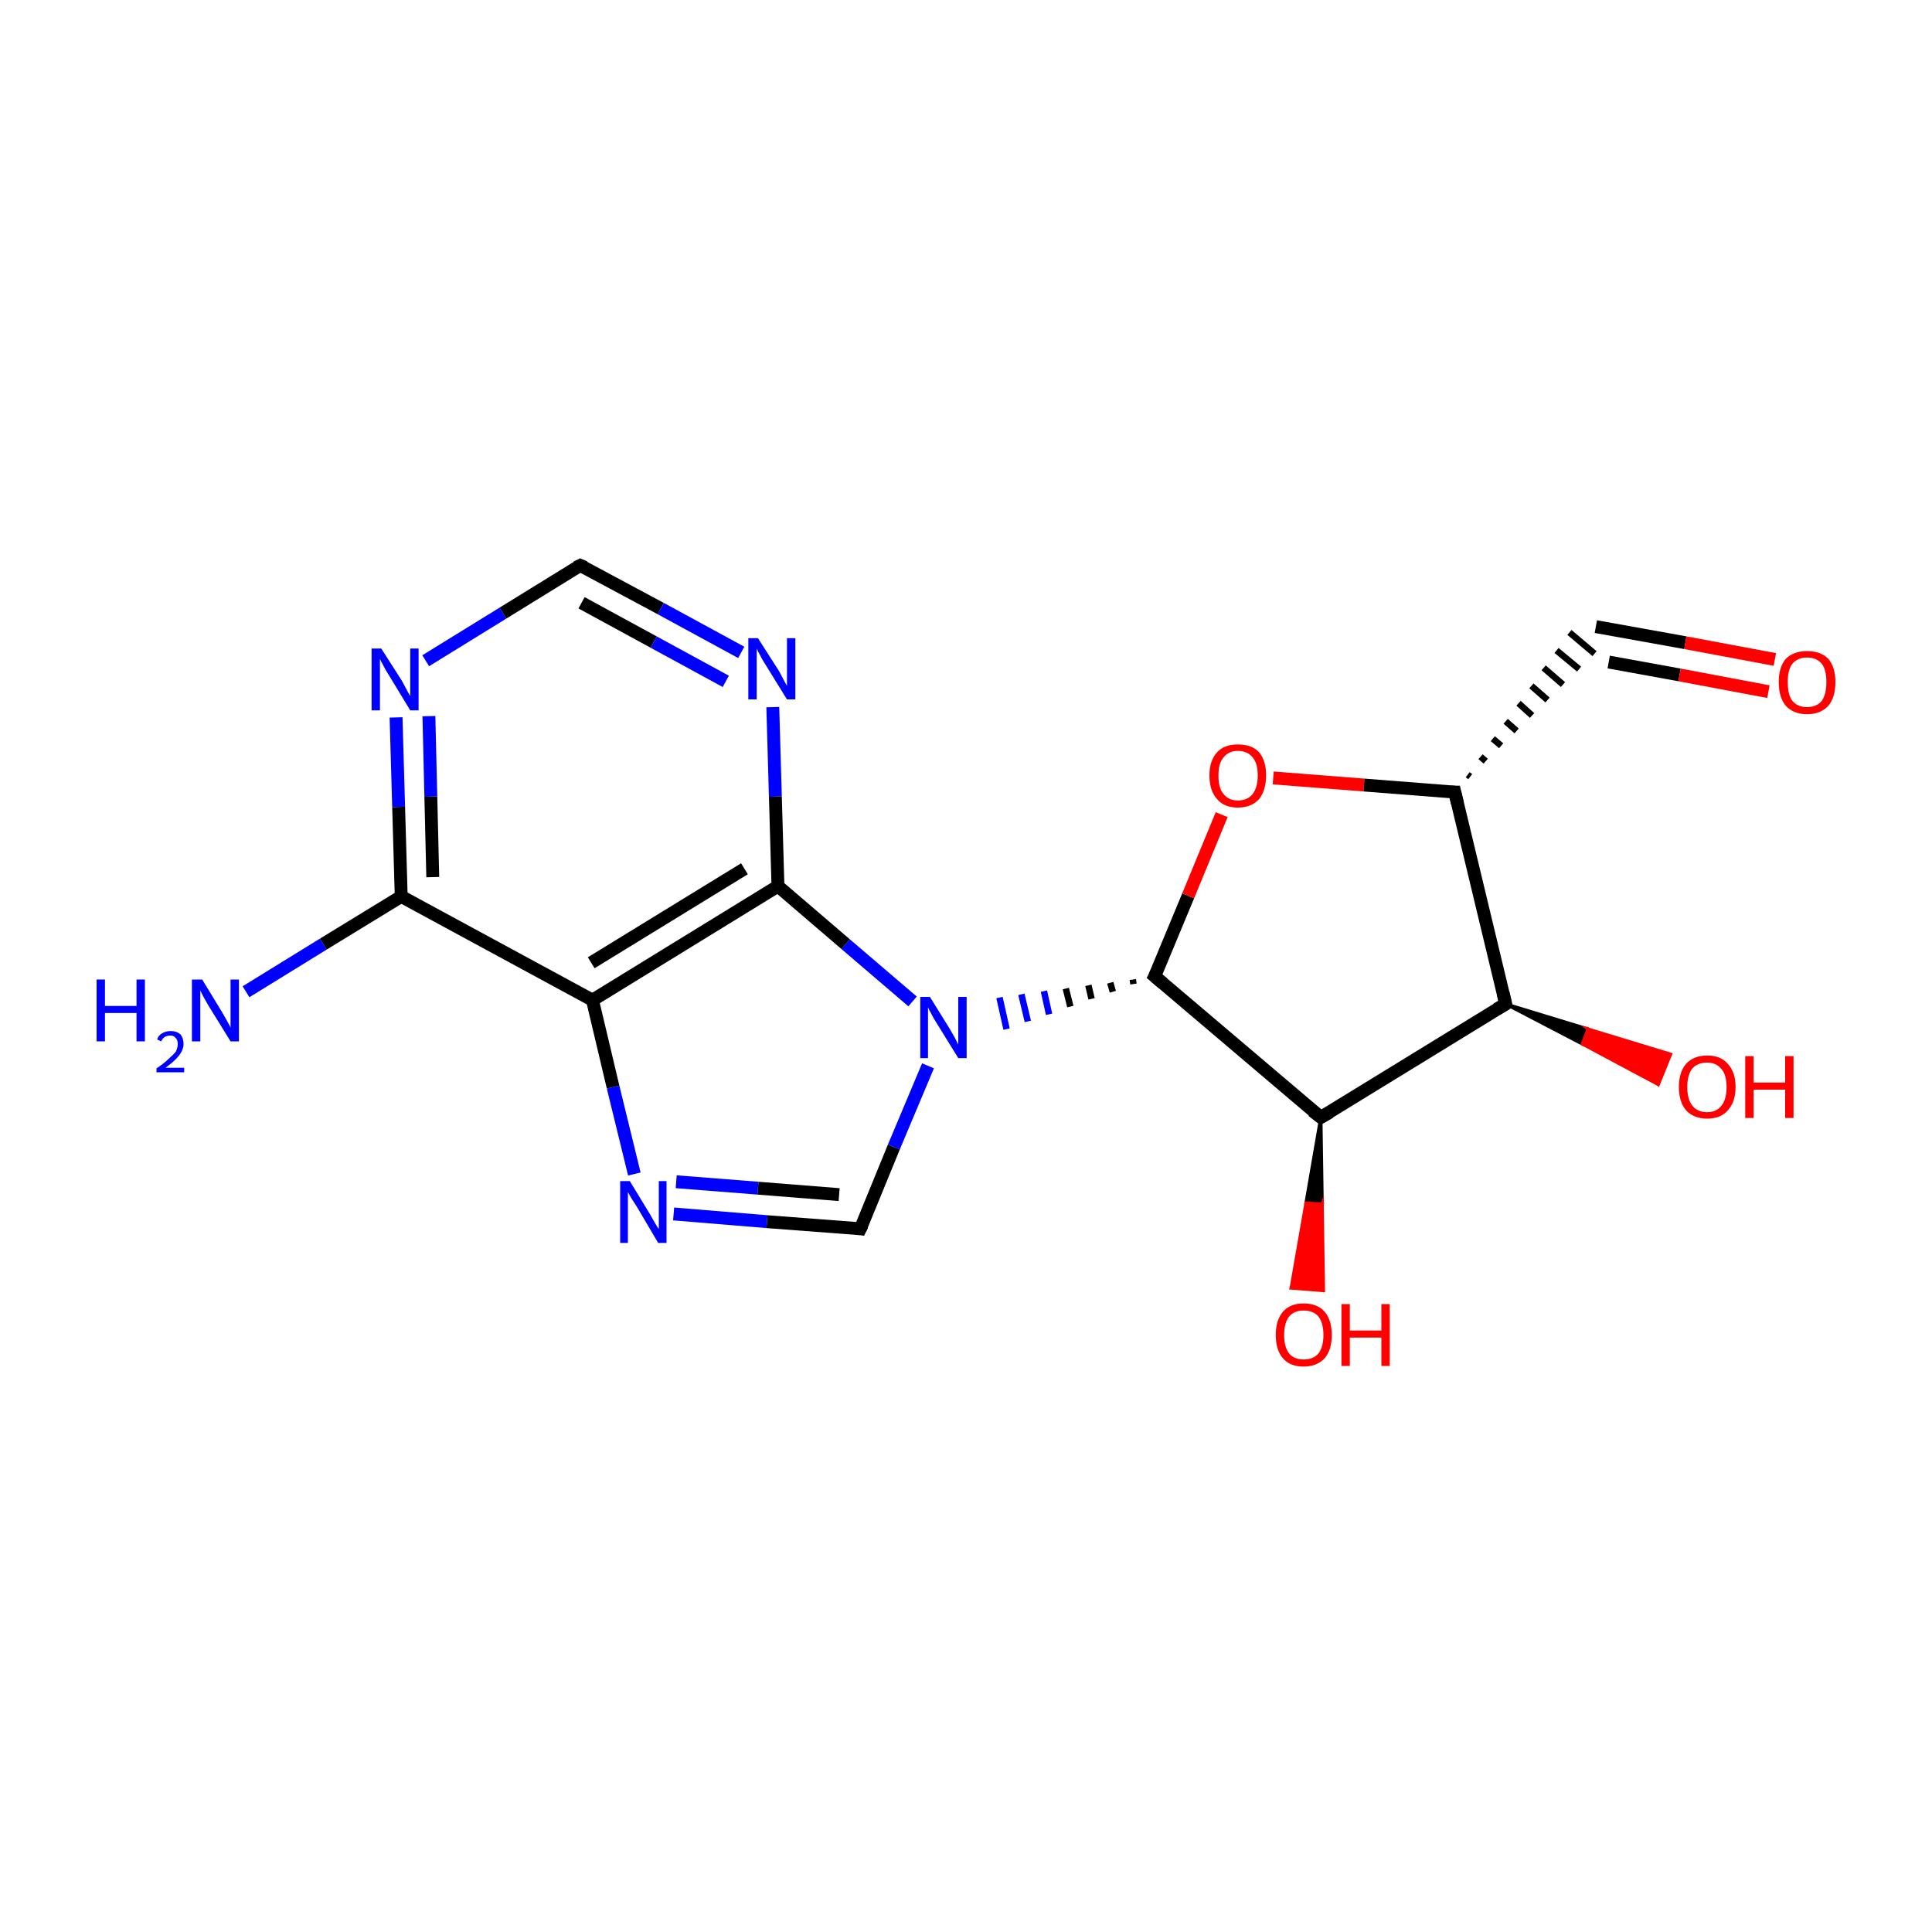 <?xml version='1.0' encoding='iso-8859-1'?>
<svg version='1.1' baseProfile='full'
              xmlns='http://www.w3.org/2000/svg'
                      xmlns:rdkit='http://www.rdkit.org/xml'
                      xmlns:xlink='http://www.w3.org/1999/xlink'
                  xml:space='preserve'
width='300px' height='300px' viewBox='0 0 300 300'>
<!-- END OF HEADER -->
<rect style='opacity:1.0;fill:#FFFFFF;stroke:none' width='300.0' height='300.0' x='0.0' y='0.0'> </rect>
<path class='bond-0 atom-0 atom-1' d='M 38.2,154.0 L 50.2,146.6' style='fill:none;fill-rule:evenodd;stroke:#0000FF;stroke-width:2.0px;stroke-linecap:butt;stroke-linejoin:miter;stroke-opacity:1' />
<path class='bond-0 atom-0 atom-1' d='M 50.2,146.6 L 62.3,139.2' style='fill:none;fill-rule:evenodd;stroke:#000000;stroke-width:2.0px;stroke-linecap:butt;stroke-linejoin:miter;stroke-opacity:1' />
<path class='bond-1 atom-1 atom-2' d='M 62.3,139.2 L 61.9,125.3' style='fill:none;fill-rule:evenodd;stroke:#000000;stroke-width:2.0px;stroke-linecap:butt;stroke-linejoin:miter;stroke-opacity:1' />
<path class='bond-1 atom-1 atom-2' d='M 61.9,125.3 L 61.5,111.4' style='fill:none;fill-rule:evenodd;stroke:#0000FF;stroke-width:2.0px;stroke-linecap:butt;stroke-linejoin:miter;stroke-opacity:1' />
<path class='bond-1 atom-1 atom-2' d='M 67.2,136.2 L 66.9,123.7' style='fill:none;fill-rule:evenodd;stroke:#000000;stroke-width:2.0px;stroke-linecap:butt;stroke-linejoin:miter;stroke-opacity:1' />
<path class='bond-1 atom-1 atom-2' d='M 66.9,123.7 L 66.6,111.2' style='fill:none;fill-rule:evenodd;stroke:#0000FF;stroke-width:2.0px;stroke-linecap:butt;stroke-linejoin:miter;stroke-opacity:1' />
<path class='bond-2 atom-2 atom-3' d='M 66.1,102.6 L 78.1,95.2' style='fill:none;fill-rule:evenodd;stroke:#0000FF;stroke-width:2.0px;stroke-linecap:butt;stroke-linejoin:miter;stroke-opacity:1' />
<path class='bond-2 atom-2 atom-3' d='M 78.1,95.2 L 90.1,87.8' style='fill:none;fill-rule:evenodd;stroke:#000000;stroke-width:2.0px;stroke-linecap:butt;stroke-linejoin:miter;stroke-opacity:1' />
<path class='bond-3 atom-3 atom-4' d='M 90.1,87.8 L 102.6,94.5' style='fill:none;fill-rule:evenodd;stroke:#000000;stroke-width:2.0px;stroke-linecap:butt;stroke-linejoin:miter;stroke-opacity:1' />
<path class='bond-3 atom-3 atom-4' d='M 102.6,94.5 L 115.1,101.3' style='fill:none;fill-rule:evenodd;stroke:#0000FF;stroke-width:2.0px;stroke-linecap:butt;stroke-linejoin:miter;stroke-opacity:1' />
<path class='bond-3 atom-3 atom-4' d='M 90.3,93.6 L 101.5,99.7' style='fill:none;fill-rule:evenodd;stroke:#000000;stroke-width:2.0px;stroke-linecap:butt;stroke-linejoin:miter;stroke-opacity:1' />
<path class='bond-3 atom-3 atom-4' d='M 101.5,99.7 L 112.7,105.8' style='fill:none;fill-rule:evenodd;stroke:#0000FF;stroke-width:2.0px;stroke-linecap:butt;stroke-linejoin:miter;stroke-opacity:1' />
<path class='bond-4 atom-4 atom-5' d='M 120.0,109.8 L 120.4,123.7' style='fill:none;fill-rule:evenodd;stroke:#0000FF;stroke-width:2.0px;stroke-linecap:butt;stroke-linejoin:miter;stroke-opacity:1' />
<path class='bond-4 atom-4 atom-5' d='M 120.4,123.7 L 120.8,137.6' style='fill:none;fill-rule:evenodd;stroke:#000000;stroke-width:2.0px;stroke-linecap:butt;stroke-linejoin:miter;stroke-opacity:1' />
<path class='bond-5 atom-5 atom-6' d='M 120.8,137.6 L 92.0,155.3' style='fill:none;fill-rule:evenodd;stroke:#000000;stroke-width:2.0px;stroke-linecap:butt;stroke-linejoin:miter;stroke-opacity:1' />
<path class='bond-5 atom-5 atom-6' d='M 115.6,134.9 L 91.8,149.5' style='fill:none;fill-rule:evenodd;stroke:#000000;stroke-width:2.0px;stroke-linecap:butt;stroke-linejoin:miter;stroke-opacity:1' />
<path class='bond-6 atom-6 atom-7' d='M 92.0,155.3 L 95.2,168.8' style='fill:none;fill-rule:evenodd;stroke:#000000;stroke-width:2.0px;stroke-linecap:butt;stroke-linejoin:miter;stroke-opacity:1' />
<path class='bond-6 atom-6 atom-7' d='M 95.2,168.8 L 98.5,182.3' style='fill:none;fill-rule:evenodd;stroke:#0000FF;stroke-width:2.0px;stroke-linecap:butt;stroke-linejoin:miter;stroke-opacity:1' />
<path class='bond-7 atom-7 atom-8' d='M 104.6,188.5 L 119.1,189.7' style='fill:none;fill-rule:evenodd;stroke:#0000FF;stroke-width:2.0px;stroke-linecap:butt;stroke-linejoin:miter;stroke-opacity:1' />
<path class='bond-7 atom-7 atom-8' d='M 119.1,189.7 L 133.6,190.8' style='fill:none;fill-rule:evenodd;stroke:#000000;stroke-width:2.0px;stroke-linecap:butt;stroke-linejoin:miter;stroke-opacity:1' />
<path class='bond-7 atom-7 atom-8' d='M 105.0,183.5 L 117.7,184.5' style='fill:none;fill-rule:evenodd;stroke:#0000FF;stroke-width:2.0px;stroke-linecap:butt;stroke-linejoin:miter;stroke-opacity:1' />
<path class='bond-7 atom-7 atom-8' d='M 117.7,184.5 L 130.3,185.5' style='fill:none;fill-rule:evenodd;stroke:#000000;stroke-width:2.0px;stroke-linecap:butt;stroke-linejoin:miter;stroke-opacity:1' />
<path class='bond-8 atom-8 atom-9' d='M 133.6,190.8 L 138.8,178.1' style='fill:none;fill-rule:evenodd;stroke:#000000;stroke-width:2.0px;stroke-linecap:butt;stroke-linejoin:miter;stroke-opacity:1' />
<path class='bond-8 atom-8 atom-9' d='M 138.8,178.1 L 144.1,165.5' style='fill:none;fill-rule:evenodd;stroke:#0000FF;stroke-width:2.0px;stroke-linecap:butt;stroke-linejoin:miter;stroke-opacity:1' />
<path class='bond-9 atom-10 atom-9' d='M 175.9,152.1 L 176.0,152.8' style='fill:none;fill-rule:evenodd;stroke:#000000;stroke-width:1.0px;stroke-linecap:butt;stroke-linejoin:miter;stroke-opacity:1' />
<path class='bond-9 atom-10 atom-9' d='M 172.4,152.6 L 172.8,154.0' style='fill:none;fill-rule:evenodd;stroke:#000000;stroke-width:1.0px;stroke-linecap:butt;stroke-linejoin:miter;stroke-opacity:1' />
<path class='bond-9 atom-10 atom-9' d='M 169.0,153.0 L 169.5,155.1' style='fill:none;fill-rule:evenodd;stroke:#000000;stroke-width:1.0px;stroke-linecap:butt;stroke-linejoin:miter;stroke-opacity:1' />
<path class='bond-9 atom-10 atom-9' d='M 165.5,153.5 L 166.2,156.3' style='fill:none;fill-rule:evenodd;stroke:#000000;stroke-width:1.0px;stroke-linecap:butt;stroke-linejoin:miter;stroke-opacity:1' />
<path class='bond-9 atom-10 atom-9' d='M 162.1,153.9 L 162.9,157.5' style='fill:none;fill-rule:evenodd;stroke:#0000FF;stroke-width:1.0px;stroke-linecap:butt;stroke-linejoin:miter;stroke-opacity:1' />
<path class='bond-9 atom-10 atom-9' d='M 158.6,154.4 L 159.6,158.6' style='fill:none;fill-rule:evenodd;stroke:#0000FF;stroke-width:1.0px;stroke-linecap:butt;stroke-linejoin:miter;stroke-opacity:1' />
<path class='bond-9 atom-10 atom-9' d='M 155.2,154.9 L 156.3,159.8' style='fill:none;fill-rule:evenodd;stroke:#0000FF;stroke-width:1.0px;stroke-linecap:butt;stroke-linejoin:miter;stroke-opacity:1' />
<path class='bond-10 atom-10 atom-11' d='M 179.3,151.6 L 184.5,139.1' style='fill:none;fill-rule:evenodd;stroke:#000000;stroke-width:2.0px;stroke-linecap:butt;stroke-linejoin:miter;stroke-opacity:1' />
<path class='bond-10 atom-10 atom-11' d='M 184.5,139.1 L 189.7,126.5' style='fill:none;fill-rule:evenodd;stroke:#FF0000;stroke-width:2.0px;stroke-linecap:butt;stroke-linejoin:miter;stroke-opacity:1' />
<path class='bond-11 atom-11 atom-12' d='M 197.7,120.8 L 211.8,121.9' style='fill:none;fill-rule:evenodd;stroke:#FF0000;stroke-width:2.0px;stroke-linecap:butt;stroke-linejoin:miter;stroke-opacity:1' />
<path class='bond-11 atom-11 atom-12' d='M 211.8,121.9 L 225.9,123.0' style='fill:none;fill-rule:evenodd;stroke:#000000;stroke-width:2.0px;stroke-linecap:butt;stroke-linejoin:miter;stroke-opacity:1' />
<path class='bond-12 atom-12 atom-13' d='M 228.3,120.6 L 227.9,120.3' style='fill:none;fill-rule:evenodd;stroke:#000000;stroke-width:1.0px;stroke-linecap:butt;stroke-linejoin:miter;stroke-opacity:1' />
<path class='bond-12 atom-12 atom-13' d='M 230.7,118.2 L 229.9,117.5' style='fill:none;fill-rule:evenodd;stroke:#000000;stroke-width:1.0px;stroke-linecap:butt;stroke-linejoin:miter;stroke-opacity:1' />
<path class='bond-12 atom-12 atom-13' d='M 233.1,115.8 L 231.8,114.7' style='fill:none;fill-rule:evenodd;stroke:#000000;stroke-width:1.0px;stroke-linecap:butt;stroke-linejoin:miter;stroke-opacity:1' />
<path class='bond-12 atom-12 atom-13' d='M 235.5,113.5 L 233.8,112.0' style='fill:none;fill-rule:evenodd;stroke:#000000;stroke-width:1.0px;stroke-linecap:butt;stroke-linejoin:miter;stroke-opacity:1' />
<path class='bond-12 atom-12 atom-13' d='M 237.9,111.1 L 235.8,109.2' style='fill:none;fill-rule:evenodd;stroke:#000000;stroke-width:1.0px;stroke-linecap:butt;stroke-linejoin:miter;stroke-opacity:1' />
<path class='bond-12 atom-12 atom-13' d='M 240.3,108.7 L 237.8,106.5' style='fill:none;fill-rule:evenodd;stroke:#000000;stroke-width:1.0px;stroke-linecap:butt;stroke-linejoin:miter;stroke-opacity:1' />
<path class='bond-12 atom-12 atom-13' d='M 242.7,106.3 L 239.7,103.7' style='fill:none;fill-rule:evenodd;stroke:#000000;stroke-width:1.0px;stroke-linecap:butt;stroke-linejoin:miter;stroke-opacity:1' />
<path class='bond-12 atom-12 atom-13' d='M 245.2,103.9 L 241.7,101.0' style='fill:none;fill-rule:evenodd;stroke:#000000;stroke-width:1.0px;stroke-linecap:butt;stroke-linejoin:miter;stroke-opacity:1' />
<path class='bond-12 atom-12 atom-13' d='M 247.6,101.5 L 243.7,98.2' style='fill:none;fill-rule:evenodd;stroke:#000000;stroke-width:1.0px;stroke-linecap:butt;stroke-linejoin:miter;stroke-opacity:1' />
<path class='bond-13 atom-13 atom-14' d='M 247.8,97.3 L 261.7,99.8' style='fill:none;fill-rule:evenodd;stroke:#000000;stroke-width:2.0px;stroke-linecap:butt;stroke-linejoin:miter;stroke-opacity:1' />
<path class='bond-13 atom-13 atom-14' d='M 261.7,99.8 L 275.6,102.4' style='fill:none;fill-rule:evenodd;stroke:#FF0000;stroke-width:2.0px;stroke-linecap:butt;stroke-linejoin:miter;stroke-opacity:1' />
<path class='bond-13 atom-13 atom-14' d='M 249.8,102.8 L 260.8,104.8' style='fill:none;fill-rule:evenodd;stroke:#000000;stroke-width:2.0px;stroke-linecap:butt;stroke-linejoin:miter;stroke-opacity:1' />
<path class='bond-13 atom-13 atom-14' d='M 260.8,104.8 L 274.6,107.4' style='fill:none;fill-rule:evenodd;stroke:#FF0000;stroke-width:2.0px;stroke-linecap:butt;stroke-linejoin:miter;stroke-opacity:1' />
<path class='bond-14 atom-12 atom-15' d='M 225.9,123.0 L 233.8,155.9' style='fill:none;fill-rule:evenodd;stroke:#000000;stroke-width:2.0px;stroke-linecap:butt;stroke-linejoin:miter;stroke-opacity:1' />
<path class='bond-15 atom-15 atom-16' d='M 233.8,155.9 L 246.6,159.8 L 245.7,162.1 Z' style='fill:#000000;fill-rule:evenodd;fill-opacity:1;stroke:#000000;stroke-width:0.5px;stroke-linecap:butt;stroke-linejoin:miter;stroke-miterlimit:10;stroke-opacity:1;' />
<path class='bond-15 atom-15 atom-16' d='M 246.6,159.8 L 257.5,168.4 L 259.4,163.7 Z' style='fill:#FF0000;fill-rule:evenodd;fill-opacity:1;stroke:#FF0000;stroke-width:0.5px;stroke-linecap:butt;stroke-linejoin:miter;stroke-miterlimit:10;stroke-opacity:1;' />
<path class='bond-15 atom-15 atom-16' d='M 246.6,159.8 L 245.7,162.1 L 257.5,168.4 Z' style='fill:#FF0000;fill-rule:evenodd;fill-opacity:1;stroke:#FF0000;stroke-width:0.5px;stroke-linecap:butt;stroke-linejoin:miter;stroke-miterlimit:10;stroke-opacity:1;' />
<path class='bond-16 atom-15 atom-17' d='M 233.8,155.9 L 205.1,173.5' style='fill:none;fill-rule:evenodd;stroke:#000000;stroke-width:2.0px;stroke-linecap:butt;stroke-linejoin:miter;stroke-opacity:1' />
<path class='bond-17 atom-17 atom-18' d='M 205.1,173.5 L 205.3,187.0 L 202.8,186.8 Z' style='fill:#000000;fill-rule:evenodd;fill-opacity:1;stroke:#000000;stroke-width:0.5px;stroke-linecap:butt;stroke-linejoin:miter;stroke-miterlimit:10;stroke-opacity:1;' />
<path class='bond-17 atom-17 atom-18' d='M 205.3,187.0 L 200.5,200.0 L 205.5,200.4 Z' style='fill:#FF0000;fill-rule:evenodd;fill-opacity:1;stroke:#FF0000;stroke-width:0.5px;stroke-linecap:butt;stroke-linejoin:miter;stroke-miterlimit:10;stroke-opacity:1;' />
<path class='bond-17 atom-17 atom-18' d='M 205.3,187.0 L 202.8,186.8 L 200.5,200.0 Z' style='fill:#FF0000;fill-rule:evenodd;fill-opacity:1;stroke:#FF0000;stroke-width:0.5px;stroke-linecap:butt;stroke-linejoin:miter;stroke-miterlimit:10;stroke-opacity:1;' />
<path class='bond-18 atom-6 atom-1' d='M 92.0,155.3 L 62.3,139.2' style='fill:none;fill-rule:evenodd;stroke:#000000;stroke-width:2.0px;stroke-linecap:butt;stroke-linejoin:miter;stroke-opacity:1' />
<path class='bond-19 atom-17 atom-10' d='M 205.1,173.5 L 179.3,151.6' style='fill:none;fill-rule:evenodd;stroke:#000000;stroke-width:2.0px;stroke-linecap:butt;stroke-linejoin:miter;stroke-opacity:1' />
<path class='bond-20 atom-9 atom-5' d='M 141.7,155.5 L 131.3,146.6' style='fill:none;fill-rule:evenodd;stroke:#0000FF;stroke-width:2.0px;stroke-linecap:butt;stroke-linejoin:miter;stroke-opacity:1' />
<path class='bond-20 atom-9 atom-5' d='M 131.3,146.6 L 120.8,137.6' style='fill:none;fill-rule:evenodd;stroke:#000000;stroke-width:2.0px;stroke-linecap:butt;stroke-linejoin:miter;stroke-opacity:1' />
<path d='M 89.5,88.1 L 90.1,87.8 L 90.8,88.1' style='fill:none;stroke:#000000;stroke-width:2.0px;stroke-linecap:butt;stroke-linejoin:miter;stroke-miterlimit:10;stroke-opacity:1;' />
<path d='M 132.9,190.7 L 133.6,190.8 L 133.9,190.2' style='fill:none;stroke:#000000;stroke-width:2.0px;stroke-linecap:butt;stroke-linejoin:miter;stroke-miterlimit:10;stroke-opacity:1;' />
<path d='M 179.6,151.0 L 179.3,151.6 L 180.6,152.7' style='fill:none;stroke:#000000;stroke-width:2.0px;stroke-linecap:butt;stroke-linejoin:miter;stroke-miterlimit:10;stroke-opacity:1;' />
<path d='M 225.2,123.0 L 225.9,123.0 L 226.3,124.7' style='fill:none;stroke:#000000;stroke-width:2.0px;stroke-linecap:butt;stroke-linejoin:miter;stroke-miterlimit:10;stroke-opacity:1;' />
<path d='M 233.4,154.2 L 233.8,155.9 L 232.4,156.7' style='fill:none;stroke:#000000;stroke-width:2.0px;stroke-linecap:butt;stroke-linejoin:miter;stroke-miterlimit:10;stroke-opacity:1;' />
<path d='M 206.5,172.7 L 205.1,173.5 L 203.8,172.5' style='fill:none;stroke:#000000;stroke-width:2.0px;stroke-linecap:butt;stroke-linejoin:miter;stroke-miterlimit:10;stroke-opacity:1;' />
<path class='atom-0' d='M 15.0 152.1
L 16.3 152.1
L 16.3 156.2
L 21.2 156.2
L 21.2 152.1
L 22.5 152.1
L 22.5 161.7
L 21.2 161.7
L 21.2 157.3
L 16.3 157.3
L 16.3 161.7
L 15.0 161.7
L 15.0 152.1
' fill='#0000FF'/>
<path class='atom-0' d='M 24.4 161.4
Q 24.6 160.8, 25.1 160.5
Q 25.7 160.1, 26.5 160.1
Q 27.4 160.1, 28.0 160.6
Q 28.5 161.2, 28.5 162.1
Q 28.5 163.0, 27.8 163.9
Q 27.1 164.8, 25.7 165.8
L 28.6 165.8
L 28.6 166.5
L 24.3 166.5
L 24.3 165.9
Q 25.5 165.1, 26.2 164.4
Q 26.9 163.8, 27.3 163.3
Q 27.6 162.7, 27.6 162.1
Q 27.6 161.5, 27.3 161.2
Q 27.0 160.8, 26.5 160.8
Q 26.0 160.8, 25.6 161.0
Q 25.3 161.2, 25.0 161.7
L 24.4 161.4
' fill='#0000FF'/>
<path class='atom-0' d='M 31.4 152.1
L 34.5 157.2
Q 34.8 157.7, 35.3 158.6
Q 35.8 159.5, 35.8 159.6
L 35.8 152.1
L 37.1 152.1
L 37.1 161.7
L 35.8 161.7
L 32.4 156.2
Q 32.0 155.5, 31.6 154.8
Q 31.2 154.0, 31.1 153.8
L 31.1 161.7
L 29.8 161.7
L 29.8 152.1
L 31.4 152.1
' fill='#0000FF'/>
<path class='atom-2' d='M 59.2 100.7
L 62.4 105.7
Q 62.7 106.3, 63.2 107.2
Q 63.7 108.1, 63.7 108.1
L 63.7 100.7
L 65.0 100.7
L 65.0 110.3
L 63.7 110.3
L 60.3 104.7
Q 59.9 104.1, 59.5 103.3
Q 59.1 102.6, 59.0 102.3
L 59.0 110.3
L 57.7 110.3
L 57.7 100.7
L 59.2 100.7
' fill='#0000FF'/>
<path class='atom-4' d='M 117.7 99.1
L 120.9 104.1
Q 121.2 104.6, 121.7 105.6
Q 122.2 106.5, 122.2 106.5
L 122.2 99.1
L 123.5 99.1
L 123.5 108.6
L 122.2 108.6
L 118.8 103.1
Q 118.4 102.5, 118.0 101.7
Q 117.6 101.0, 117.5 100.7
L 117.5 108.6
L 116.2 108.6
L 116.2 99.1
L 117.7 99.1
' fill='#0000FF'/>
<path class='atom-7' d='M 97.8 183.4
L 100.9 188.5
Q 101.2 189.0, 101.7 189.9
Q 102.2 190.8, 102.3 190.8
L 102.3 183.4
L 103.5 183.4
L 103.5 193.0
L 102.2 193.0
L 98.9 187.4
Q 98.5 186.8, 98.0 186.0
Q 97.6 185.3, 97.5 185.1
L 97.5 193.0
L 96.3 193.0
L 96.3 183.4
L 97.8 183.4
' fill='#0000FF'/>
<path class='atom-9' d='M 144.4 154.8
L 147.5 159.8
Q 147.8 160.3, 148.3 161.2
Q 148.8 162.2, 148.8 162.2
L 148.8 154.8
L 150.1 154.8
L 150.1 164.3
L 148.8 164.3
L 145.4 158.8
Q 145.0 158.2, 144.6 157.4
Q 144.2 156.7, 144.1 156.4
L 144.1 164.3
L 142.9 164.3
L 142.9 154.8
L 144.4 154.8
' fill='#0000FF'/>
<path class='atom-11' d='M 187.8 120.4
Q 187.8 118.1, 189.0 116.8
Q 190.1 115.6, 192.2 115.6
Q 194.4 115.6, 195.5 116.8
Q 196.6 118.1, 196.6 120.4
Q 196.6 122.7, 195.5 124.1
Q 194.3 125.4, 192.2 125.4
Q 190.1 125.4, 189.0 124.1
Q 187.8 122.8, 187.8 120.4
M 192.2 124.3
Q 193.7 124.3, 194.5 123.3
Q 195.3 122.3, 195.3 120.4
Q 195.3 118.5, 194.5 117.6
Q 193.7 116.6, 192.2 116.6
Q 190.8 116.6, 190.0 117.6
Q 189.2 118.5, 189.2 120.4
Q 189.2 122.4, 190.0 123.3
Q 190.8 124.3, 192.2 124.3
' fill='#FF0000'/>
<path class='atom-14' d='M 276.2 105.9
Q 276.2 103.6, 277.3 102.3
Q 278.5 101.1, 280.6 101.1
Q 282.7 101.1, 283.9 102.3
Q 285.0 103.6, 285.0 105.9
Q 285.0 108.3, 283.9 109.6
Q 282.7 110.9, 280.6 110.9
Q 278.5 110.9, 277.3 109.6
Q 276.2 108.3, 276.2 105.9
M 280.6 109.8
Q 282.1 109.8, 282.9 108.8
Q 283.6 107.8, 283.6 105.9
Q 283.6 104.0, 282.9 103.1
Q 282.1 102.1, 280.6 102.1
Q 279.1 102.1, 278.3 103.1
Q 277.6 104.0, 277.6 105.9
Q 277.6 107.9, 278.3 108.8
Q 279.1 109.8, 280.6 109.8
' fill='#FF0000'/>
<path class='atom-16' d='M 260.7 168.8
Q 260.7 166.5, 261.8 165.2
Q 263.0 163.9, 265.1 163.9
Q 267.2 163.9, 268.3 165.2
Q 269.5 166.5, 269.5 168.8
Q 269.5 171.1, 268.3 172.4
Q 267.2 173.7, 265.1 173.7
Q 263.0 173.7, 261.8 172.4
Q 260.7 171.1, 260.7 168.8
M 265.1 172.7
Q 266.5 172.7, 267.3 171.7
Q 268.1 170.7, 268.1 168.8
Q 268.1 166.9, 267.3 166.0
Q 266.5 165.0, 265.1 165.0
Q 263.6 165.0, 262.8 165.9
Q 262.0 166.9, 262.0 168.8
Q 262.0 170.7, 262.8 171.7
Q 263.6 172.7, 265.1 172.7
' fill='#FF0000'/>
<path class='atom-16' d='M 271.0 164.0
L 272.3 164.0
L 272.3 168.1
L 277.2 168.1
L 277.2 164.0
L 278.5 164.0
L 278.5 173.6
L 277.2 173.6
L 277.2 169.2
L 272.3 169.2
L 272.3 173.6
L 271.0 173.6
L 271.0 164.0
' fill='#FF0000'/>
<path class='atom-18' d='M 198.1 207.3
Q 198.1 205.0, 199.2 203.7
Q 200.3 202.4, 202.4 202.4
Q 204.6 202.4, 205.7 203.7
Q 206.8 205.0, 206.8 207.3
Q 206.8 209.6, 205.7 210.9
Q 204.5 212.2, 202.4 212.2
Q 200.3 212.2, 199.2 210.9
Q 198.1 209.6, 198.1 207.3
M 202.4 211.1
Q 203.9 211.1, 204.7 210.2
Q 205.5 209.2, 205.5 207.3
Q 205.5 205.4, 204.7 204.4
Q 203.9 203.5, 202.4 203.5
Q 201.0 203.5, 200.2 204.4
Q 199.4 205.4, 199.4 207.3
Q 199.4 209.2, 200.2 210.2
Q 201.0 211.1, 202.4 211.1
' fill='#FF0000'/>
<path class='atom-18' d='M 208.3 202.5
L 209.6 202.5
L 209.6 206.6
L 214.5 206.6
L 214.5 202.5
L 215.8 202.5
L 215.8 212.1
L 214.5 212.1
L 214.5 207.7
L 209.6 207.7
L 209.6 212.1
L 208.3 212.1
L 208.3 202.5
' fill='#FF0000'/>
</svg>
